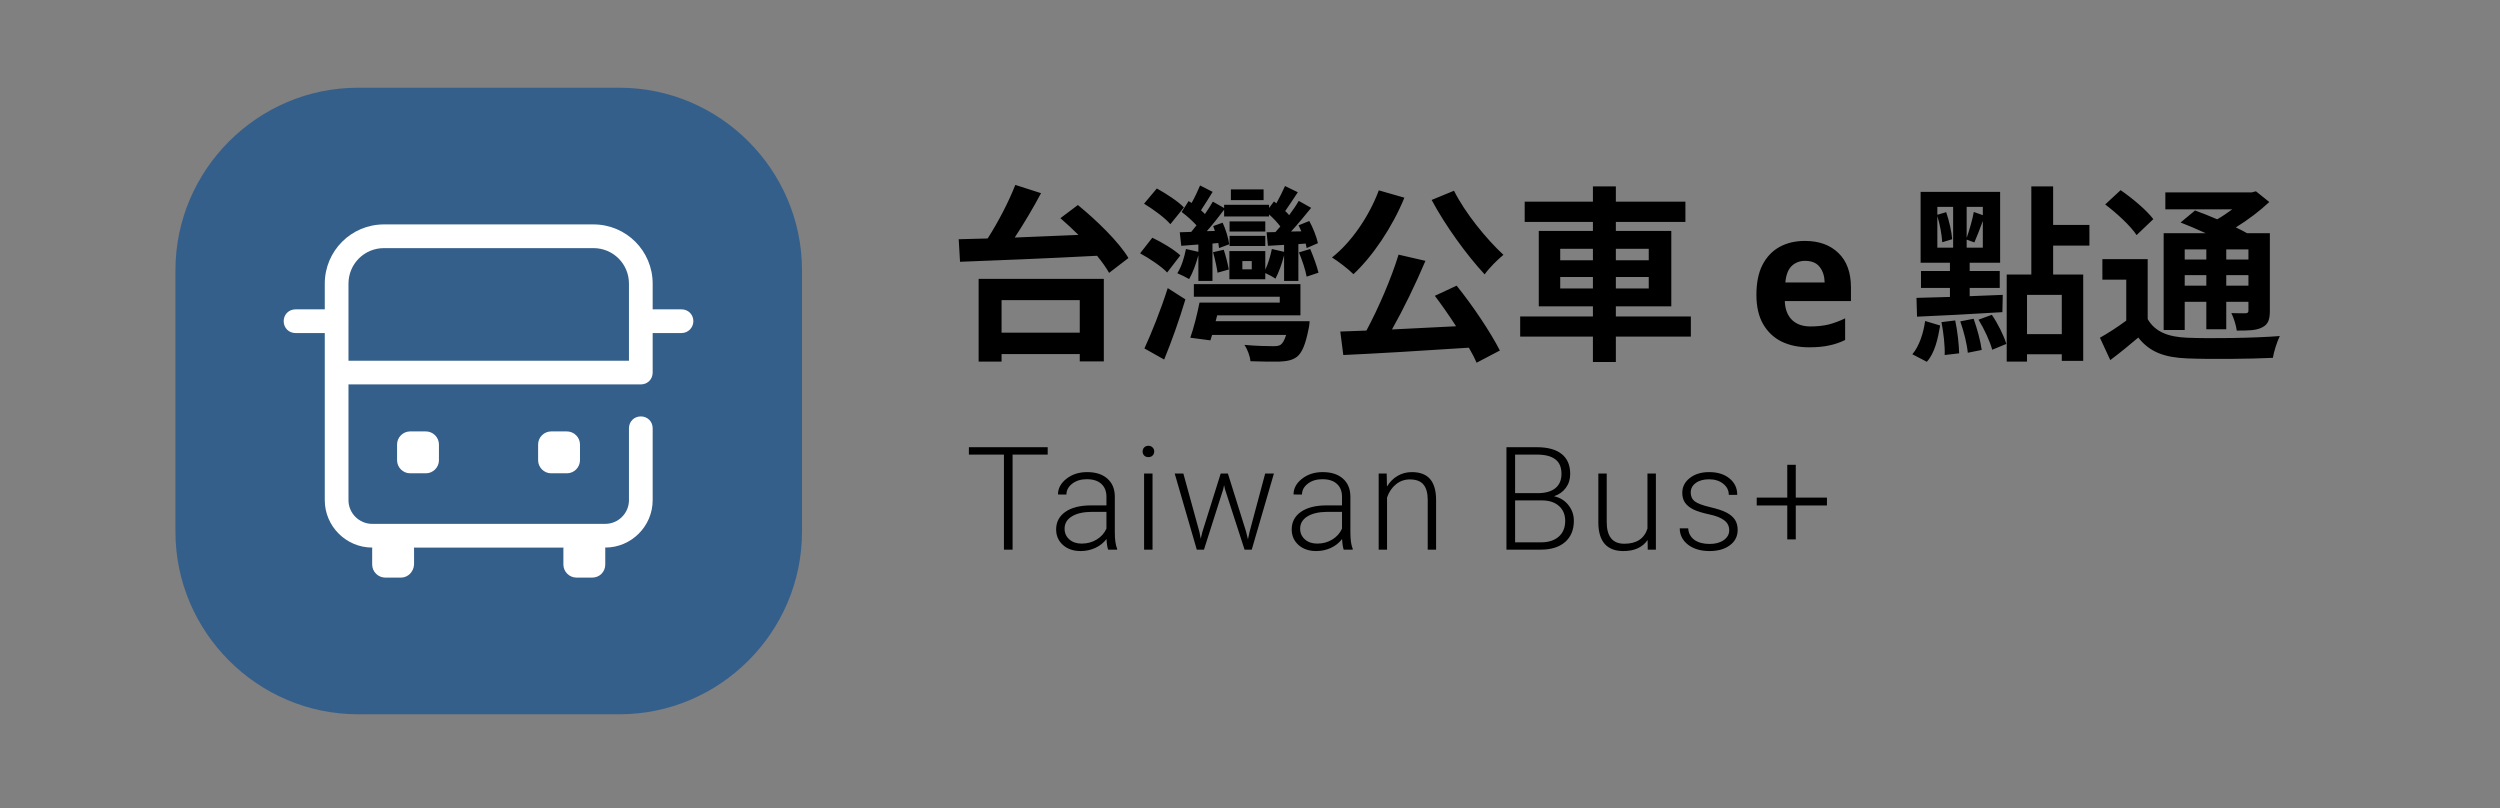 <svg width="399" height="129" viewBox="0 0 399 129" fill="none" xmlns="http://www.w3.org/2000/svg">
<rect x="0" y="0" width="399" height="129" fill="#808080" stroke="none"/>
<path d="M172.33 47.901V53.091H159.85V47.901H172.33ZM156.19 57.711H159.85V56.511H172.33V57.681H176.17V44.511H156.19V57.711ZM169.24 34.821C170.17 35.631 171.16 36.531 172.12 37.491C168.67 37.641 165.19 37.791 161.95 37.911C163.39 35.721 164.89 33.201 166.15 30.831L162.04 29.511C161.02 32.151 159.31 35.451 157.63 38.061C155.95 38.091 154.39 38.151 153.01 38.181L153.22 41.781C158.8 41.571 167.17 41.241 175.09 40.821C175.9 41.811 176.56 42.741 177.01 43.551L180.1 41.181C178.57 38.601 175 35.151 172.03 32.721L169.24 34.821ZM201.67 30.231H196.45V31.941H201.67V30.231ZM188.95 33.111C188.05 32.151 186.1 30.891 184.63 30.081L182.59 32.511C184.09 33.411 185.95 34.791 186.79 35.781L188.95 33.111ZM188.38 40.761C187.39 39.831 185.44 38.661 183.91 37.941L181.96 40.431C183.46 41.241 185.41 42.561 186.28 43.491L188.38 40.761ZM185.8 57.381C187 54.471 188.23 50.991 189.19 47.781L186.37 45.981C185.26 49.491 183.73 53.271 182.65 55.611L185.8 57.381ZM199.78 42.981H198.28V41.661H199.78V42.981ZM191.26 44.841H193.51V38.871L194.44 38.781C194.5 39.081 194.53 39.351 194.56 39.591L196.18 38.991C196.06 38.061 195.64 36.621 195.13 35.541L193.63 36.081C193.72 36.321 193.81 36.591 193.9 36.861L192.61 36.891C193.54 35.841 194.5 34.611 195.37 33.471V34.551H202.54V34.221C203.23 34.821 203.89 35.541 204.34 36.141C204.07 36.441 203.8 36.771 203.56 37.041L202.15 37.071L202.36 39.231L204.94 39.081V40.191L202.99 39.741C202.75 40.851 202.42 42.051 201.94 43.041V40.071H196.21V44.571H201.94V43.581C202.48 43.821 203.2 44.211 203.56 44.481C204.07 43.521 204.61 42.081 204.94 40.731V44.841H207.22V38.961L208.39 38.871C208.45 39.141 208.51 39.381 208.54 39.591L210.34 38.811C210.13 37.821 209.56 36.351 208.96 35.271L207.25 35.961C207.4 36.261 207.55 36.591 207.7 36.921L206.05 36.951C207.13 35.781 208.27 34.401 209.26 33.171L207.28 32.061C206.89 32.751 206.35 33.531 205.75 34.341C205.57 34.131 205.36 33.891 205.12 33.681C205.75 32.811 206.44 31.701 207.13 30.681L205.09 29.691C204.76 30.441 204.22 31.521 203.71 32.451L203.32 32.151L202.54 33.201V32.691H195.37V33.201L193.57 32.181C193.24 32.781 192.79 33.441 192.31 34.161C192.13 33.951 191.89 33.771 191.68 33.561C192.25 32.691 192.91 31.641 193.54 30.621L191.53 29.601C191.2 30.411 190.69 31.491 190.18 32.391C190.03 32.301 189.85 32.181 189.7 32.091L188.59 33.831C189.4 34.431 190.3 35.241 190.96 35.961C190.69 36.321 190.39 36.681 190.12 37.011L188.29 37.071L188.53 39.231C189.37 39.171 190.3 39.111 191.26 39.021V40.191L189.28 39.741C189.01 41.091 188.59 42.531 187.9 43.611C188.44 43.821 189.34 44.271 189.79 44.541C190.36 43.551 190.9 42.081 191.26 40.731V44.841ZM207.31 40.281C207.82 41.511 208.36 43.101 208.54 44.151L210.43 43.521C210.19 42.501 209.62 40.941 209.11 39.741L207.31 40.281ZM196.24 39.261H201.94V37.641H196.24V39.261ZM201.94 35.331H196.24V36.951H201.94V35.331ZM196.12 43.011C195.97 42.171 195.64 40.851 195.31 39.861L193.6 40.251C193.9 41.301 194.2 42.651 194.32 43.521L196.12 43.011ZM194.02 51.261L194.26 50.331H207.55V45.351H190.54V47.361H204.25V48.291H191.44C191.08 50.151 190.51 52.371 189.97 53.901L193.18 54.321C193.27 54.051 193.36 53.751 193.45 53.451H205.27C205 54.291 204.73 54.771 204.4 55.011C204.1 55.221 203.74 55.251 203.14 55.251C202.39 55.251 200.41 55.221 198.61 55.041C199.12 55.791 199.51 56.871 199.57 57.651C201.43 57.711 203.26 57.741 204.22 57.711C205.42 57.651 206.26 57.501 207.01 56.931C207.82 56.271 208.36 54.951 208.84 52.551C208.96 52.131 209.02 51.261 209.02 51.261H194.02ZM228.49 31.911C230.68 36.021 234.13 40.761 236.95 43.791C237.64 42.801 239.02 41.421 239.95 40.671C237.22 38.151 233.8 33.951 232.06 30.441L228.49 31.911ZM220.06 30.381C218.5 34.551 215.68 38.661 212.59 41.091C213.52 41.661 215.29 43.011 216.01 43.761C219.07 40.911 222.22 36.261 224.14 31.551L220.06 30.381ZM229 47.211C230.11 48.681 231.31 50.391 232.39 52.071C228.91 52.251 225.4 52.431 222.16 52.581C223.99 49.341 225.94 45.321 227.5 41.631L223.21 40.641C222.07 44.391 220 49.191 218.08 52.761L213.91 52.911L214.39 56.661C219.67 56.421 227.23 55.971 234.43 55.491C234.94 56.361 235.36 57.171 235.66 57.891L239.38 55.941C237.91 53.061 235.09 48.831 232.48 45.591L229 47.211ZM249.01 46.041V44.211H254.23V46.041H249.01ZM249.01 39.711H254.23V41.541H249.01V39.711ZM263.14 39.711V41.541H257.89V39.711H263.14ZM263.14 46.041H257.89V44.211H263.14V46.041ZM269.86 50.511H257.89V48.891H266.74V36.861H257.89V35.421H268.99V32.181H257.89V29.751H254.23V32.181H243.34V35.421H254.23V36.861H245.59V48.891H254.23V50.511H242.62V53.721H254.23V57.771H257.89V53.721H269.86V50.511ZM288.063 38.451C290.323 38.451 292.113 39.101 293.433 40.401C294.753 41.681 295.413 43.511 295.413 45.891V48.051H284.853C284.893 49.311 285.263 50.301 285.963 51.021C286.683 51.741 287.673 52.101 288.933 52.101C289.993 52.101 290.953 52.001 291.813 51.801C292.673 51.581 293.563 51.251 294.483 50.811V54.261C293.683 54.661 292.833 54.951 291.933 55.131C291.053 55.331 289.983 55.431 288.723 55.431C287.083 55.431 285.633 55.131 284.373 54.531C283.113 53.911 282.123 52.981 281.403 51.741C280.683 50.501 280.323 48.941 280.323 47.061C280.323 45.141 280.643 43.551 281.283 42.291C281.943 41.011 282.853 40.051 284.013 39.411C285.173 38.771 286.523 38.451 288.063 38.451ZM288.093 41.631C287.233 41.631 286.513 41.911 285.933 42.471C285.373 43.031 285.043 43.901 284.943 45.081H291.213C291.193 44.081 290.933 43.261 290.433 42.621C289.933 41.961 289.153 41.631 288.093 41.631ZM309.2 34.491C309.62 35.841 309.92 37.521 309.98 38.661L311.57 38.181C311.48 37.011 311.09 35.241 310.61 33.861L309.2 34.281V33.021H311.72V39.531H309.2V34.491ZM316.46 34.341L315.02 33.831C314.81 35.031 314.3 36.771 313.88 37.971V33.021H316.46V34.341ZM313.88 39.531V38.241L315.11 38.691C315.5 37.821 315.98 36.531 316.46 35.271V39.531H313.88ZM305.96 50.541C309.59 50.391 314.72 50.121 319.58 49.821L319.64 47.061C317.9 47.121 316.1 47.211 314.36 47.271V45.951H319.16V43.251H314.36V41.931H319.22V30.621H306.53V41.931H311.21V43.251H306.59V45.951H311.21V47.391C309.2 47.451 307.37 47.511 305.87 47.541L305.96 50.541ZM307.52 57.741C308.78 56.361 309.29 54.081 309.65 51.951L307.25 51.231C306.98 53.211 306.29 55.281 305.21 56.541L307.52 57.741ZM309.86 51.411C310.19 53.091 310.43 55.251 310.37 56.661L312.68 56.391C312.65 54.951 312.41 52.821 312.05 51.141L309.86 51.411ZM312.86 51.291C313.43 52.881 313.94 54.951 314.06 56.301L316.28 55.851C316.1 54.471 315.56 52.461 314.99 50.871L312.86 51.291ZM315.77 51.021C316.7 52.521 317.6 54.501 317.96 55.821L320.21 54.891C319.82 53.571 318.86 51.651 317.9 50.241L315.77 51.021ZM329.06 53.331H323.51V47.061H329.06V53.331ZM333.47 39.201V35.901H327.68V29.751H324.2V43.821H320.27V57.711H323.51V56.541H329.06V57.591H332.48V43.821H327.68V39.201H333.47ZM352.13 39.801V41.421H348.68V39.801H352.13ZM358.85 41.421H355.31V39.801H358.85V41.421ZM355.31 45.591V43.911H358.85V45.591H355.31ZM348.68 45.591V43.911H352.13V45.591H348.68ZM348.68 48.171H352.13V52.551H355.31V48.171H358.85V49.551C358.85 49.851 358.76 49.971 358.4 50.001C358.1 50.001 357.05 50.001 356.12 49.971C356.51 50.721 356.87 51.891 356.99 52.761C358.79 52.761 360.08 52.761 361.04 52.251C362 51.771 362.27 51.021 362.27 49.581V37.221H358.64C358.13 36.921 357.5 36.621 356.84 36.291C358.79 35.091 360.68 33.651 362.18 32.241L360.05 30.531L359.36 30.711H345.59V33.411H356.27C355.52 33.951 354.71 34.521 353.87 35.001C352.64 34.461 351.38 33.981 350.33 33.591L348.02 35.511C349.25 35.991 350.69 36.591 352.04 37.221H345.32V52.671H348.68V48.171ZM343.67 34.971C342.59 33.531 340.28 31.611 338.45 30.351L335.99 32.631C337.82 34.011 340.07 36.081 341 37.521L343.67 34.971ZM342.77 41.361H335.54V44.631H339.35V51.171C337.97 52.191 336.44 53.181 335.15 53.901L336.8 57.471C338.48 56.211 339.89 55.041 341.27 53.871C343.07 56.181 345.44 57.051 349.04 57.201C352.7 57.351 359.06 57.291 362.75 57.111C362.9 56.121 363.44 54.471 363.86 53.631C359.75 53.961 352.64 54.051 349.07 53.901C346.01 53.781 343.94 52.941 342.77 50.931V41.361Z" fill="black"/>
<path d="M167.212 72.552H161.608V87.724H160.227V72.552H154.634V71.373H167.212V72.552ZM176.858 87.724C176.724 87.342 176.638 86.777 176.6 86.028C176.128 86.642 175.526 87.118 174.792 87.455C174.066 87.784 173.295 87.949 172.479 87.949C171.311 87.949 170.364 87.623 169.637 86.972C168.919 86.32 168.559 85.497 168.559 84.501C168.559 83.318 169.05 82.382 170.03 81.693C171.019 81.005 172.392 80.66 174.152 80.66H176.589V79.279C176.589 78.41 176.319 77.729 175.78 77.235C175.249 76.733 174.47 76.482 173.444 76.482C172.509 76.482 171.734 76.722 171.12 77.201C170.506 77.68 170.199 78.257 170.199 78.931L168.851 78.919C168.851 77.954 169.3 77.119 170.199 76.415C171.097 75.704 172.202 75.348 173.512 75.348C174.867 75.348 175.934 75.689 176.712 76.37C177.499 77.044 177.903 77.987 177.925 79.2V84.95C177.925 86.126 178.049 87.005 178.296 87.589V87.724H176.858ZM172.636 86.758C173.534 86.758 174.335 86.541 175.039 86.107C175.75 85.673 176.267 85.092 176.589 84.366V81.693H174.186C172.845 81.708 171.797 81.955 171.041 82.435C170.285 82.906 169.907 83.558 169.907 84.389C169.907 85.07 170.158 85.635 170.659 86.085C171.168 86.534 171.827 86.758 172.636 86.758ZM183.944 87.724H182.596V75.573H183.944V87.724ZM182.361 72.058C182.361 71.803 182.443 71.59 182.608 71.418C182.772 71.238 182.997 71.148 183.281 71.148C183.566 71.148 183.791 71.238 183.955 71.418C184.127 71.59 184.214 71.803 184.214 72.058C184.214 72.312 184.127 72.526 183.955 72.698C183.791 72.87 183.566 72.956 183.281 72.956C182.997 72.956 182.772 72.87 182.608 72.698C182.443 72.526 182.361 72.312 182.361 72.058ZM191.434 84.928L191.636 85.972L191.906 84.872L194.825 75.573H195.971L198.857 84.793L199.172 86.073L199.43 84.894L201.923 75.573H203.316L199.778 87.724H198.633L195.51 78.088L195.364 77.426L195.218 78.1L192.153 87.724H191.007L187.481 75.573H188.862L191.434 84.928ZM214.455 87.724C214.321 87.342 214.235 86.777 214.197 86.028C213.725 86.642 213.123 87.118 212.389 87.455C211.663 87.784 210.892 87.949 210.076 87.949C208.908 87.949 207.96 87.623 207.234 86.972C206.515 86.32 206.156 85.497 206.156 84.501C206.156 83.318 206.646 82.382 207.627 81.693C208.616 81.005 209.989 80.66 211.749 80.66H214.186V79.279C214.186 78.41 213.916 77.729 213.377 77.235C212.846 76.733 212.067 76.482 211.041 76.482C210.105 76.482 209.331 76.722 208.717 77.201C208.103 77.68 207.796 78.257 207.796 78.931L206.448 78.919C206.448 77.954 206.897 77.119 207.796 76.415C208.694 75.704 209.798 75.348 211.109 75.348C212.464 75.348 213.531 75.689 214.309 76.37C215.096 77.044 215.5 77.987 215.522 79.2V84.95C215.522 86.126 215.646 87.005 215.893 87.589V87.724H214.455ZM210.233 86.758C211.131 86.758 211.932 86.541 212.636 86.107C213.347 85.673 213.864 85.092 214.186 84.366V81.693H211.783C210.442 81.708 209.394 81.955 208.638 82.435C207.882 82.906 207.504 83.558 207.504 84.389C207.504 85.07 207.755 85.635 208.256 86.085C208.765 86.534 209.424 86.758 210.233 86.758ZM221.316 75.573L221.361 77.65C221.818 76.902 222.387 76.333 223.068 75.943C223.75 75.546 224.502 75.348 225.326 75.348C226.628 75.348 227.598 75.715 228.234 76.449C228.871 77.183 229.193 78.283 229.2 79.751V87.724H227.864V79.739C227.856 78.654 227.624 77.845 227.167 77.314C226.718 76.782 225.996 76.516 225 76.516C224.169 76.516 223.431 76.778 222.787 77.302C222.151 77.819 221.679 78.519 221.372 79.402V87.724H220.036V75.573H221.316ZM240.429 87.724V71.373H245.258C247.01 71.373 248.339 71.736 249.245 72.462C250.151 73.181 250.604 74.244 250.604 75.651C250.604 76.497 250.371 77.235 249.907 77.864C249.451 78.485 248.822 78.931 248.021 79.2C248.971 79.41 249.735 79.878 250.312 80.604C250.896 81.33 251.188 82.169 251.188 83.12C251.188 84.565 250.72 85.695 249.784 86.511C248.855 87.32 247.56 87.724 245.898 87.724H240.429ZM241.81 79.863V86.556H245.954C247.137 86.556 248.073 86.257 248.762 85.658C249.458 85.051 249.806 84.213 249.806 83.142C249.806 82.131 249.473 81.334 248.807 80.75C248.148 80.159 247.234 79.863 246.066 79.863H241.81ZM241.81 78.706H245.584C246.737 78.684 247.628 78.414 248.256 77.897C248.893 77.373 249.211 76.613 249.211 75.618C249.211 74.57 248.882 73.798 248.223 73.304C247.571 72.803 246.583 72.552 245.258 72.552H241.81V78.706ZM262.956 86.186C262.148 87.361 260.856 87.949 259.082 87.949C257.786 87.949 256.802 87.574 256.128 86.826C255.454 86.07 255.11 84.954 255.095 83.479V75.573H256.431V83.311C256.431 85.624 257.367 86.781 259.239 86.781C261.186 86.781 262.417 85.976 262.934 84.366V75.573H264.281V87.724H262.979L262.956 86.186ZM275.983 84.636C275.983 83.969 275.713 83.434 275.174 83.03C274.642 82.626 273.838 82.311 272.759 82.086C271.681 81.854 270.843 81.592 270.244 81.3C269.652 81.001 269.211 80.638 268.919 80.211C268.634 79.784 268.492 79.268 268.492 78.661C268.492 77.703 268.892 76.913 269.694 76.291C270.495 75.663 271.52 75.348 272.771 75.348C274.126 75.348 275.211 75.685 276.028 76.359C276.851 77.025 277.263 77.897 277.263 78.976H275.915C275.915 78.264 275.616 77.673 275.017 77.201C274.425 76.73 273.677 76.494 272.771 76.494C271.887 76.494 271.176 76.692 270.637 77.089C270.105 77.478 269.84 77.987 269.84 78.616C269.84 79.223 270.06 79.694 270.502 80.031C270.951 80.361 271.764 80.664 272.939 80.941C274.122 81.218 275.006 81.514 275.59 81.828C276.181 82.143 276.619 82.521 276.904 82.962C277.188 83.404 277.33 83.939 277.33 84.568C277.33 85.594 276.915 86.414 276.084 87.028C275.26 87.642 274.182 87.949 272.849 87.949C271.434 87.949 270.285 87.608 269.402 86.927C268.526 86.238 268.088 85.37 268.088 84.321H269.435C269.488 85.107 269.817 85.721 270.424 86.163C271.037 86.597 271.846 86.814 272.849 86.814C273.785 86.814 274.541 86.609 275.118 86.197C275.694 85.785 275.983 85.265 275.983 84.636ZM286.606 79.414H291.581V80.671H286.606V86.085H285.247V80.671H280.373V79.414H285.247V74.18H286.606V79.414Z" fill="black"/>
<g clip-path="url(#clip0_1327_8707)">
<path d="M98.87 114H57.13C41.115 114 28 100.885 28 84.87V43.13C28 27.115 41.115 14 57.13 14H98.87C114.885 14 128 27.115 128 43.13V84.87C128 100.885 114.885 114 98.87 114Z" fill="#355F8B"/>
<path d="M94.519 92.184H91.998C90.862 92.184 89.917 91.238 89.917 90.103V87.581C89.917 86.446 90.862 85.501 91.998 85.501H94.519C95.654 85.501 96.6 86.446 96.6 87.581V90.103C96.6 91.238 95.718 92.184 94.519 92.184Z" fill="white"/>
<path d="M64.002 92.184H61.48C60.345 92.184 59.4 91.238 59.4 90.103V87.581C59.4 86.446 60.345 85.501 61.48 85.501H64.002C65.137 85.501 66.083 86.446 66.083 87.581V90.103C66.02 91.238 65.137 92.184 64.002 92.184Z" fill="white"/>
<path d="M90.484 75.538H87.962C86.827 75.538 85.882 74.593 85.882 73.458V70.936C85.882 69.801 86.827 68.855 87.962 68.855H90.484C91.619 68.855 92.565 69.801 92.565 70.936V73.458C92.565 74.593 91.619 75.538 90.484 75.538Z" fill="white"/>
<path d="M67.975 75.538H65.453C64.318 75.538 63.372 74.593 63.372 73.458V70.936C63.372 69.801 64.318 68.855 65.453 68.855H67.975C69.11 68.855 70.055 69.801 70.055 70.936V73.458C70.055 74.593 69.11 75.538 67.975 75.538Z" fill="white"/>
<path d="M53.725 53.155H47.168C46.096 53.155 45.276 52.336 45.276 51.264C45.276 50.192 46.096 49.372 47.168 49.372H53.662C54.734 49.372 55.554 50.192 55.554 51.264C55.617 52.272 54.734 53.155 53.725 53.155Z" fill="white"/>
<path d="M108.769 53.155H102.275C101.203 53.155 100.383 52.336 100.383 51.264C100.383 50.192 101.203 49.372 102.275 49.372H108.769C109.841 49.372 110.661 50.192 110.661 51.264C110.661 52.272 109.841 53.155 108.769 53.155Z" fill="white"/>
<path d="M96.6 87.392H59.4C55.238 87.392 51.834 83.987 51.834 79.826V45.274C51.834 40.04 56.058 35.816 61.291 35.816H94.709C99.942 35.816 104.166 40.04 104.166 45.274V59.46C104.166 60.532 103.347 61.352 102.275 61.352H55.617V79.826C55.617 81.907 57.319 83.609 59.4 83.609H96.6C98.681 83.609 100.383 81.907 100.383 79.826V68.351C100.383 67.279 101.203 66.459 102.275 66.459C103.347 66.459 104.166 67.279 104.166 68.351V79.826C104.166 83.987 100.762 87.392 96.6 87.392ZM55.617 57.569H100.383V45.274C100.383 42.121 97.861 39.599 94.709 39.599H61.291C58.139 39.599 55.617 42.121 55.617 45.274V57.569Z" fill="white"/>
</g>
<defs>
<clipPath id="clip0_1327_8707">
<rect width="100" height="100" fill="white" transform="translate(28 14)"/>
</clipPath>
</defs>
</svg>
